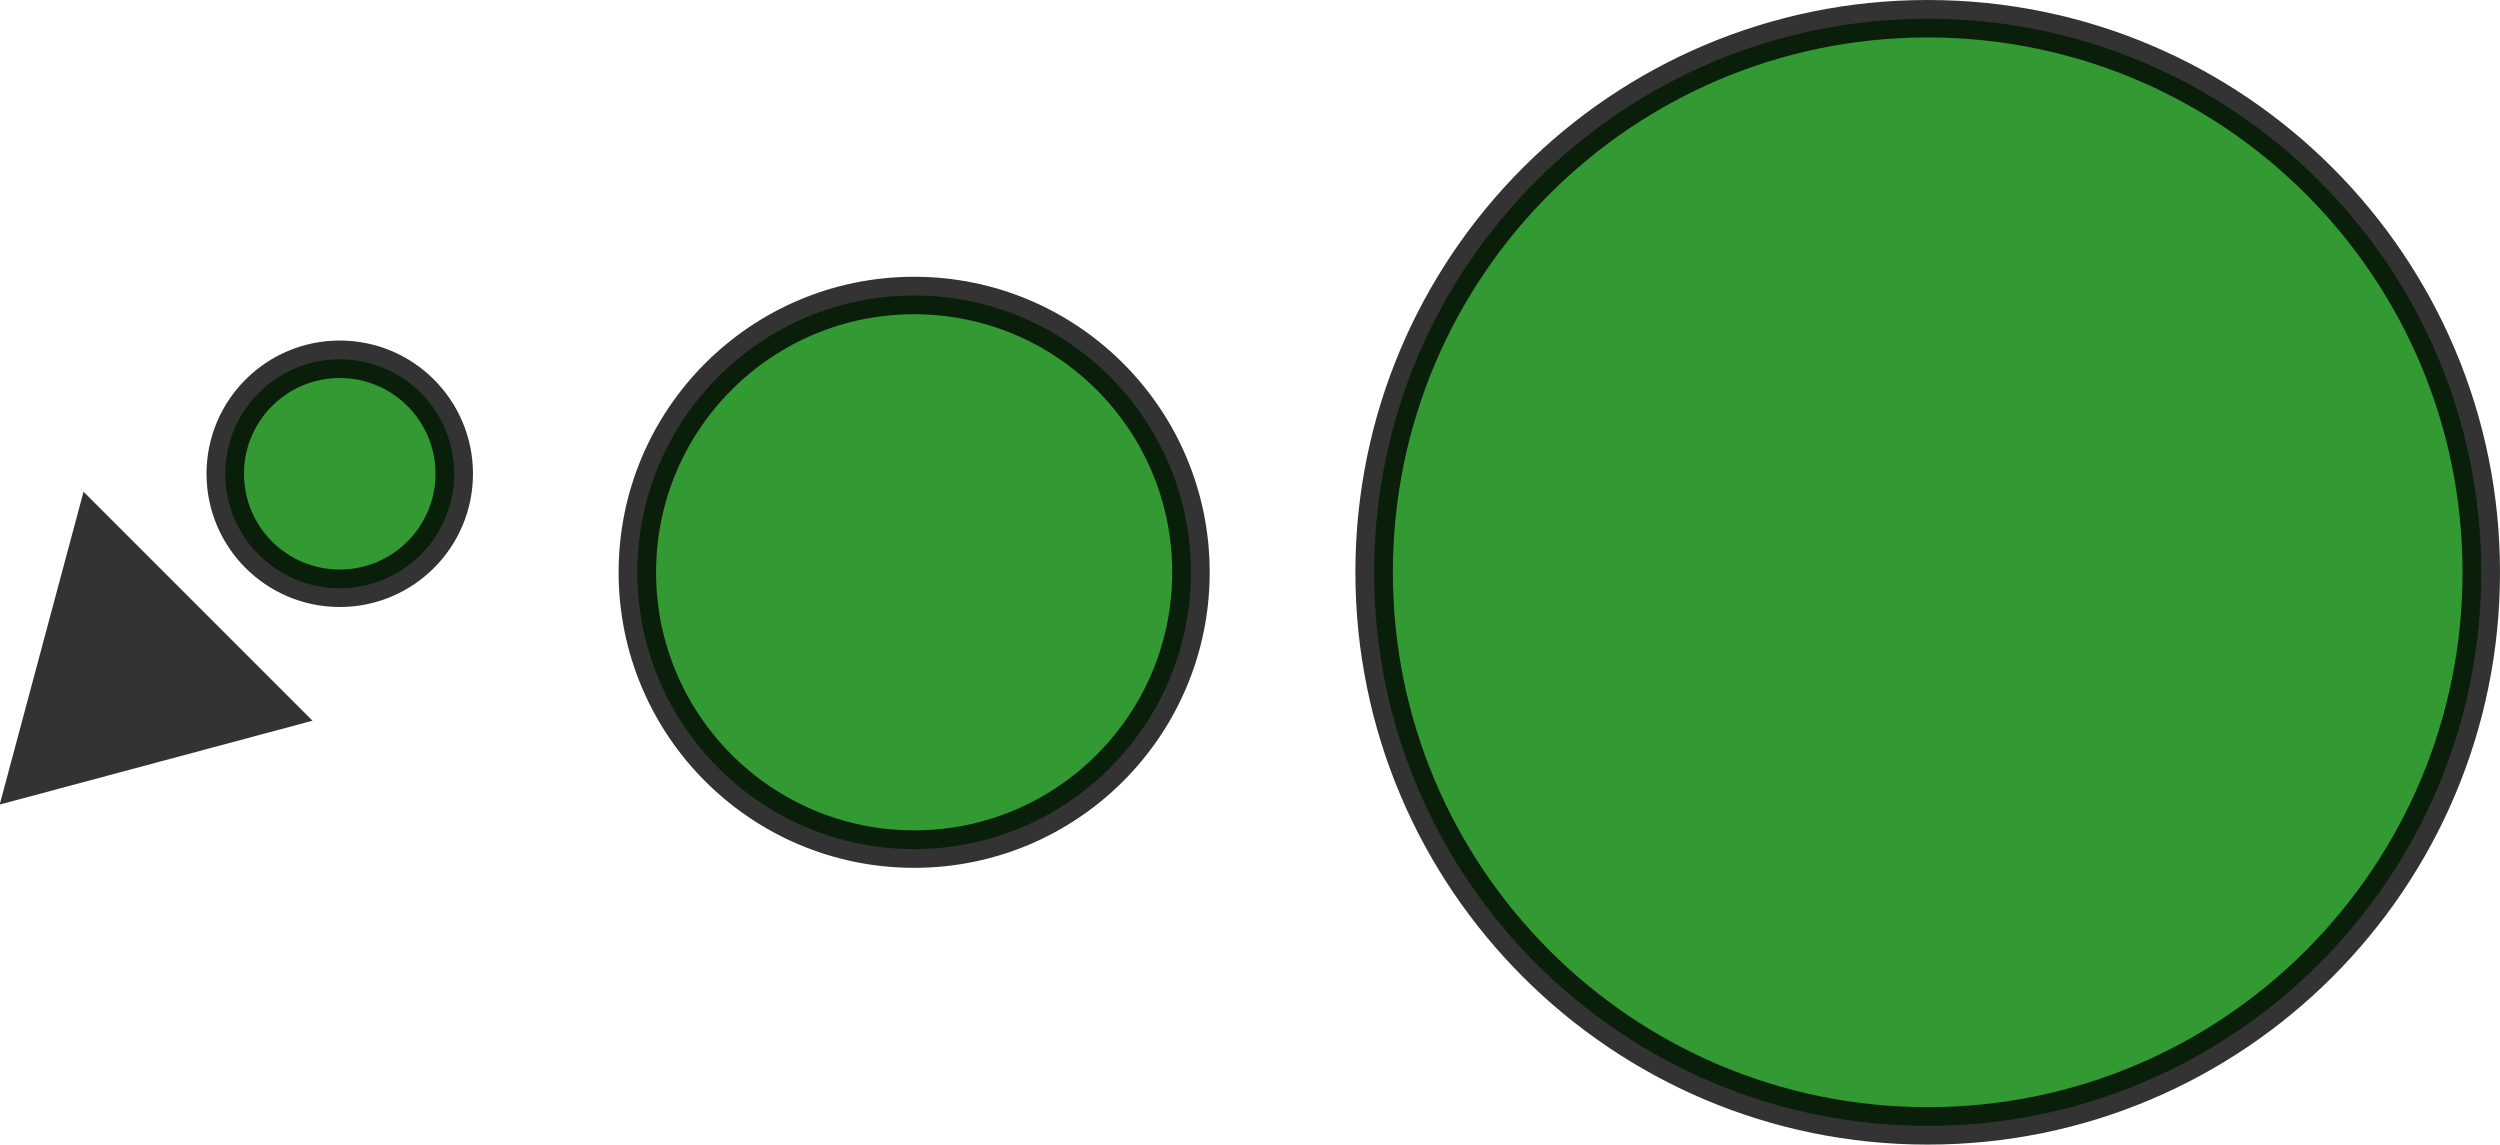 <?xml version="1.0" encoding="UTF-8" standalone="no"?>
<!-- Created with Inkscape (http://www.inkscape.org/) -->

<svg
   xmlns:dc="http://purl.org/dc/elements/1.1/"
   xmlns:cc="http://creativecommons.org/ns#"
   xmlns:rdf="http://www.w3.org/1999/02/22-rdf-syntax-ns#"
   xmlns:svg="http://www.w3.org/2000/svg"
   xmlns="http://www.w3.org/2000/svg"
   xmlns:sodipodi="http://sodipodi.sourceforge.net/DTD/sodipodi-0.dtd"
   xmlns:inkscape="http://www.inkscape.org/namespaces/inkscape"
   width="66.726"
   height="30.55"
   id="svg2"
   version="1.1"
   inkscape:version="0.48.4 r9939"
   sodipodi:docname="MarkerCircleBlue.svg">
  <defs
     id="defs4" />
  <sodipodi:namedview
     id="base"
     pagecolor="#ffffff"
     bordercolor="#666666"
     borderopacity="1.0"
     inkscape:pageopacity="0.0"
     inkscape:pageshadow="2"
     inkscape:zoom="12.219689"
     inkscape:cx="19.343041"
     inkscape:cy="14.153107"
     inkscape:document-units="px"
     inkscape:current-layer="g3048"
     showgrid="false"
     fit-margin-top="0"
     fit-margin-left="0"
     fit-margin-right="0"
     fit-margin-bottom="0"
     inkscape:window-width="1280"
     inkscape:window-height="750"
     inkscape:window-x="-8"
     inkscape:window-y="-8"
     inkscape:window-maximized="1" />
  <g
     inkscape:label="Layer 1"
     inkscape:groupmode="layer"
     id="layer1"
     transform="translate(-81.889,-409.91)" />
  <g
     inkscape:groupmode="layer"
     id="layer2"
     inkscape:label="Layer"
     transform="translate(-81.889,-409.91)">
    <g
       id="g4984"
       transform="translate(210.714,11.071)">
      <path
         style="opacity:0.8;fill:#008000;fill-opacity:1;fill-rule:nonzero;stroke:#000000;stroke-width:1;stroke-linecap:butt;stroke-linejoin:miter;stroke-miterlimit:4;stroke-opacity:1;stroke-dashoffset:0"
         d="m -62.599,414.114 c 0,8.16 -6.615,14.775 -14.775,14.775 -8.16,0 -14.775,-6.615 -14.775,-14.775 0,-8.16 6.615,-14.775 14.775,-14.775 8.16,0 14.775,6.615 14.775,14.775 z"
         id="circle2985"
         inkscape:connector-curvature="0" />
      <path
         style="opacity:0.8;fill:#008000;fill-opacity:1;fill-rule:nonzero;stroke:#000000;stroke-width:1;stroke-linecap:butt;stroke-linejoin:miter;stroke-miterlimit:4;stroke-opacity:1;stroke-dashoffset:0"
         d="m -97.038,414.114 c 0,4.08 -3.308,7.388 -7.388,7.388 -4.08,0 -7.388,-3.308 -7.388,-7.388 0,-4.08 3.308,-7.388 7.388,-7.388 4.08,0 7.388,3.308 7.388,7.388 z"
         id="circle2987"
         inkscape:connector-curvature="0" />
      <g
         id="g3048"
         transform="translate(12.198,-0.803)">
        <path
           inkscape:transform-center-y="-0.6455801"
           inkscape:transform-center-x="-0.64559584"
           transform="matrix(1.162,0,0,1.162,-121.628,389.678)"
           d="m -16.698,27.055 0.963,-3.593 0.963,-3.593 2.63,2.63 2.63,2.63 -3.593,0.963 z"
           inkscape:randomized="0"
           inkscape:rounded="0"
           inkscape:flatsided="false"
           sodipodi:arg2="3.403392"
           sodipodi:arg1="2.3561945"
           sodipodi:r2="2.1475024"
           sodipodi:r1="4.2950048"
           sodipodi:cy="24.017857"
           sodipodi:cx="-13.660714"
           sodipodi:sides="3"
           id="path3003"
           style="opacity:0.8;fill:#000000;fill-opacity:1;fill-rule:nonzero;stroke:none"
           sodipodi:type="star" />
        <circle
           style="opacity:0.8;fill:#008000;fill-opacity:1;fill-rule:nonzero;stroke:#000000;stroke-width:1;stroke-linecap:butt;stroke-linejoin:miter;stroke-miterlimit:4;stroke-opacity:1;stroke-dasharray:none;stroke-dashoffset:0"
           id="circle3005"
           cx="-122.158"
           cy="430.297"
           r="3.056"
           d="m -119.102,430.297 c 0,1.688 -1.368,3.056 -3.056,3.056 -1.688,0 -3.056,-1.368 -3.056,-3.056 0,-1.688 1.368,-3.056 3.056,-3.056 1.688,0 3.056,1.368 3.056,3.056 z"
           sodipodi:cx="-122.15768"
           sodipodi:cy="430.29749"
           sodipodi:rx="3.0557115"
           sodipodi:ry="3.0557115"
           transform="translate(-9.797,-18.01)" />
      </g>
    </g>
  </g>
</svg>

